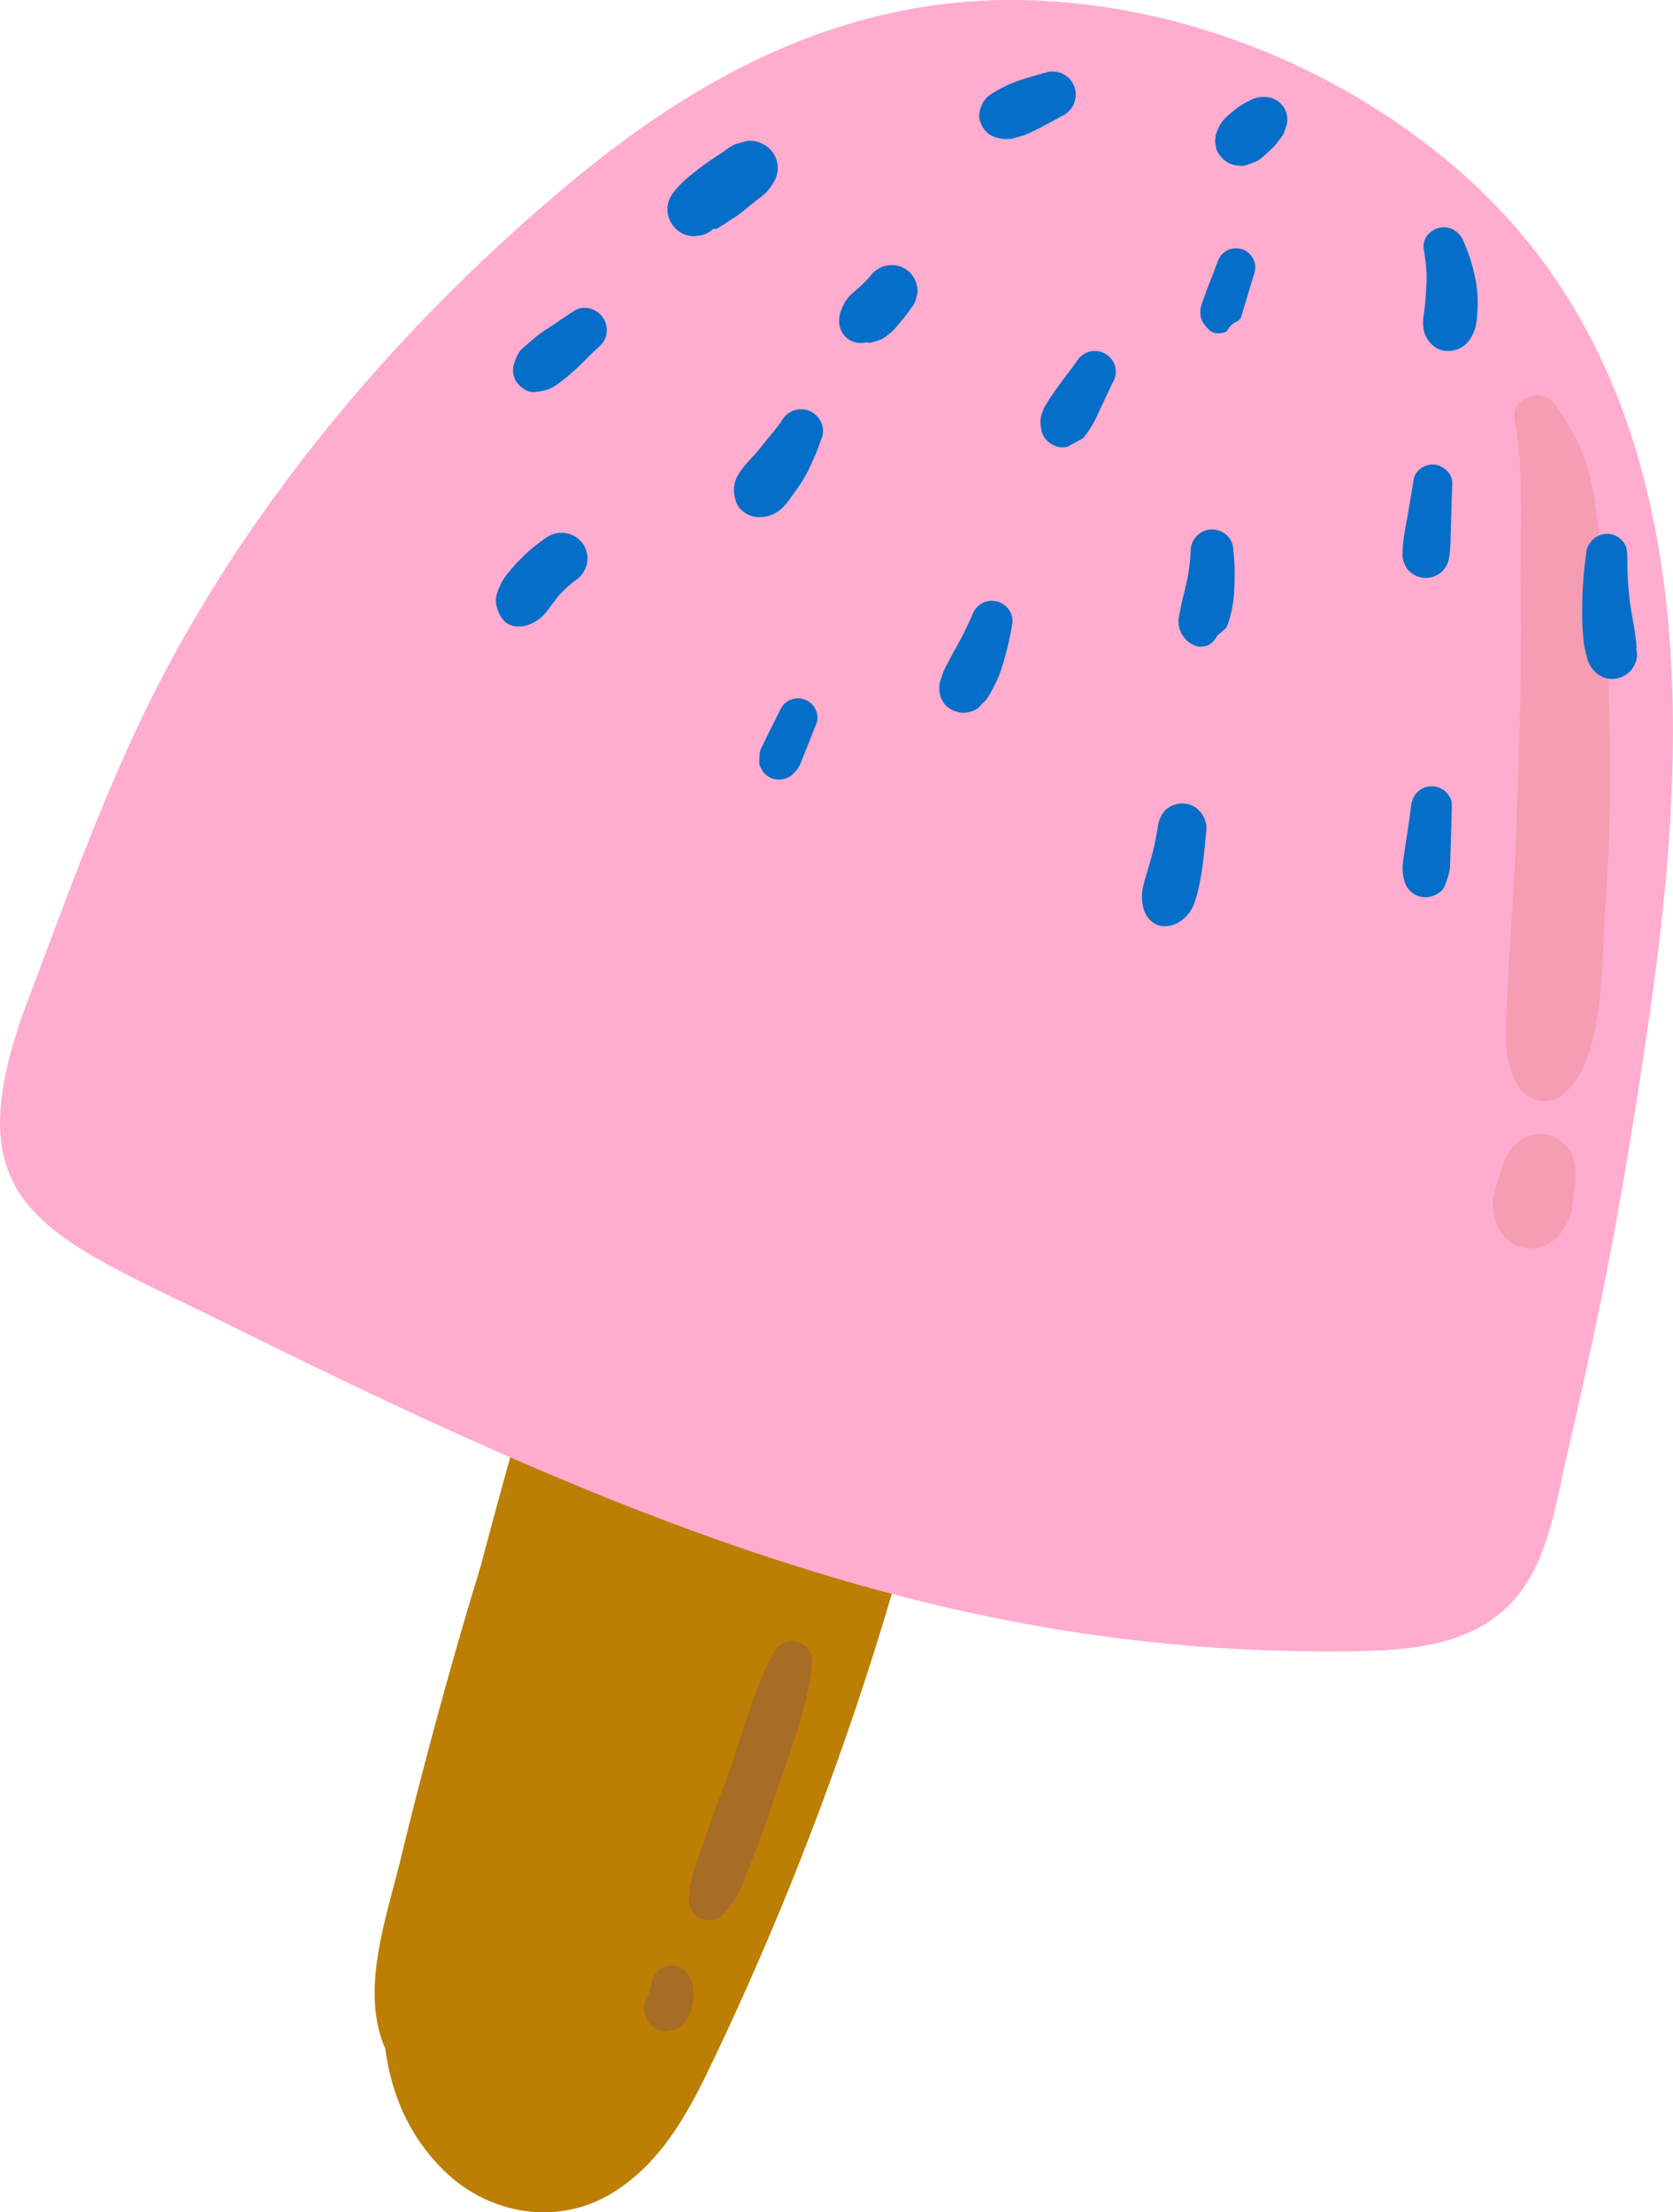 <svg xmlns="http://www.w3.org/2000/svg" width="758" height="1001.9" viewBox="-0 -0.035 757.981 1001.96" style=""><g><title>hdrawnl86_316656270</title><g data-name="Layer 2"><path d="M431.3 612.8c5.8-30.4 7.7-62.4-7-90.7-13.6-26-40.4-45.1-70.5-43.4s-56.9 23.6-71.6 49.8a221.3 221.3 0 0 0-11.3 22.9c-4 1.9-7.4 4.9-8.9 9.3-16.9 48.5-30.9 98.1-44 147.8-2.7 9.1-5.5 18-8.1 27.1q-15.4 52.8-28.4 106.4c-6.4 26.4-18.5 59.3-7 85.7 2.8 20.6 10.6 39.6 26.7 55.4 20.3 19.9 51.3 25.2 76 10.2s37-41.3 48.7-66a1434.6 1434.6 0 0 0 78.9-208c10.2-35 19.7-70.6 26.5-106.5z" fill="#bd7e04"></path><path d="M709.9 659.4q8.1-34.6 15.3-69.5c9-44.1 16.2-88.6 22.6-133.2 18.8-130.8 22.3-284.7-86.6-379.3C605.1 28.5 528.6-1.2 453.8 0s-138.1 35.2-194 81.5C188 141 122.5 215.7 77.1 299.8c-26.2 48.4-45.1 102-64.6 153.5-35.5 94.2 7.8 105.5 89.6 145.9C220.7 657.8 342.5 714.5 473.5 737a750.1 750.1 0 0 0 127 10.9c33.8 0 72.8.3 92.3-32.7 9.8-16.6 12.8-37.3 17.1-55.8z" fill="#ffaccf"></path><path d="M726.9 418.7c1.7-26.7 3.1-53.6 2.6-80.4-.4-25.2-1.5-50.5-3.5-75.7-1.1-15.1-1.9-30.3-5.2-45.2-2.9-13.2-8.8-23.4-16.4-34.4-5.5-7.8-19.9-3.3-18.1 6.8 4.4 24.8 2.3 53.2 2.7 78.5s-.1 49.4-.9 74.2c-.7 23.1-1.3 46.2-2.9 69.3-.9 13.7-1.9 27.4-2.4 41.2s-2.2 28.3 5.6 39.4c4.9 7 13.6 8.6 20.3 2.8 17.6-15.5 16.9-54.4 18.2-76.5z" fill="#f59db2"></path><g fill="#f59db2"><path d="M712.8 542.7c.1-1.1.2-2.1.4-3.2a10 10 0 0 1 .2-1.6 2.5 2.5 0 0 1 .1-.8 16.4 16.4 0 0 0 .2-2.3 19.9 19.9 0 0 0-.2-7.3c-.3-1.4-.7-2.8-1-4.1a11.7 11.7 0 0 0-3.5-5.2 15.4 15.4 0 0 0-8.8-4.6 20.8 20.8 0 0 0-8.2 1 12 12 0 0 0-5.1 3.5 12.3 12.3 0 0 0-3.5 4.9l1.8-3-1.7 2.4a24.8 24.8 0 0 0-2.2 4.3c-.7 1.9-1.3 3.8-1.9 5.7l-1.5 4.6c-.4 1.3-.6 2.4-.9 3.7a8 8 0 0 0-.5 2.6 28 28 0 0 0 1 9.1l1.5 4.2 2.6 3.6 3.2 2.7a12.7 12.7 0 0 0 5.9 2.1 7.5 7.5 0 0 0 4.2.2 7.6 7.6 0 0 0 4.2-.9 8.1 8.1 0 0 0 3.9-2 12.1 12.1 0 0 0 4.5-4.5 31.1 31.1 0 0 0 2.5-3.8l.6-1.4a24.8 24.8 0 0 0 1.8-6.6c.2-1.1.3-2.2.4-3.3z"></path><path d="M679.3 532.9c0-.2.1-.3.1-.5l1.2-3.7c-.4 1.4-.9 2.8-1.3 4.2z"></path></g><g fill="#046ec8"><path d="M350.1 69a11.9 11.9 0 0 0-4.9-4 11.4 11.4 0 0 0-7.7-1l-4.4 1.3a25 25 0 0 0-3.9 2.3 22 22 0 0 1-2.5 1.7l2.9-1.8c-4.3 2.8-8.6 5.5-12.7 8.7l2.8-2.2c-4.7 3.7-9.6 7.1-13.5 11.8-2.2 2.5-3.7 5.1-3.8 8.6a12.3 12.3 0 0 0 12 12.6l3.1-.4a12.1 12.1 0 0 0 5.7-3h1.6l3-1.9 3.8-2.5 2-1.3c2.4-1.7 4.7-3.6 7-5.5l3.1-2.4 1.5-1.2.9-.7a21.8 21.8 0 0 0 4.4-5.6 12.1 12.1 0 0 0-.4-13.5z"></path><path d="M272.8 143.3c-2.9-3.7-8.6-5.3-12.8-2.5s-6.5 4.3-9.7 6.6l2.4-1.6c-3.7 2.4-7.5 4.6-10.8 7.5l-3.5 3-2 1.7c-2 2.1-2.7 4.4-3.6 7a9.5 9.5 0 0 0 1.7 8.6c1.8 2.2 4.8 4.2 7.7 3.9 6.5-.6 8.6-2.1 12.7-5.3 2-1.5 3.8-3.1 5.6-4.7s5.1-4.9 7.5-7.4l-1.9 1.9 6-5.7c3.6-3.4 3.6-9.2.7-13z"></path><path d="M409 144.6l-1.1 1.2-1 1.4z"></path><path d="M415.1 134.9a9.8 9.8 0 0 0 .5-4.5 11.7 11.7 0 0 0-4.4-7.9 11.5 11.5 0 0 0-8.5-2.4 11.9 11.9 0 0 0-8 4.4l-.4.5-1.1 1.3-.3.3a57.7 57.7 0 0 1-4.4 4.2l-2.3 2a18.8 18.8 0 0 0-5.8 10.2 11.2 11.2 0 0 0 1.3 7.8 9.9 9.9 0 0 0 7.6 4.5 10.5 10.5 0 0 0 3.6-.4c.3.4.9.5 2.1.1l1.2-.3 2.4-.8c2-.7 3.6-2.2 5.2-3.5a30 30 0 0 0 4.1-4.6 50.6 50.6 0 0 0 5.3-6.9 8.7 8.7 0 0 0 1.9-4z"></path><path d="M360.4 222.5l-.9 1.1-1.1 1.6z"></path><path d="M372.5 197.8a9.6 9.6 0 0 0-1-7.6 10.4 10.4 0 0 0-4.7-4.1 9.9 9.9 0 0 0-12.4 4.1c-1.4 2.1-2.9 4-4.4 5.9l1.8-2.2c-3.5 4.2-7 8.4-10.4 12.8l2.1-2.7c-4.6 5.5-11.8 11.2-10.9 19 .3 2.9 1 5.9 3.4 8a11.7 11.7 0 0 0 7.8 3.2c8.3-.1 11.9-5 15.7-10.6a67.8 67.8 0 0 0 6.7-10.6c.9-1.9 1.8-3.8 2.7-5.9s2.1-5 3-7.8c-.3.9-.6 1.7-.8 2.5.4-1.3.9-2.7 1.4-4z"></path><path d="M369.2 206.3l-.3.8c-.3.6-.5 1.2-.8 1.9z"></path><path d="M366.3 212.9h-.1l-1.3 2.7z"></path><path d="M504.9 171.7a9.3 9.3 0 0 0-.2-7.3 10 10 0 0 0-4.1-4.3 9.5 9.5 0 0 0-12.2 2.7l-3.4 4.7a15.6 15.6 0 0 1 1.6-2c-3.2 4-6.2 8.1-9.2 12.3l1.8-2.3a65.8 65.8 0 0 0-5.3 7.7 10.3 10.3 0 0 0-1.4 3 11.5 11.5 0 0 0-1.1 4.5 20.2 20.2 0 0 0 .5 4.3c.9 4.9 7.1 8.9 11.9 7.2l6.8-3.7.6-.7a21.3 21.3 0 0 0 2.5-3.4c.5-.7.9-1.5 1.4-2.3a57.2 57.2 0 0 0 3.2-6.6l-1.2 2.6c2.2-4.6 4.4-9.2 6.5-13.9l-1 2.3c.7-1.6 1.5-3.2 2.3-4.8z"></path><path d="M458.6 282.6c.9-4.6-2.5-9.1-6.8-10.2a9.3 9.3 0 0 0-11 5.4 160.7 160.7 0 0 1-8 16.1c-1 1.7-1.9 3.6-2.9 5.4l-1.5 2.9a26.4 26.4 0 0 0-2.1 5.4l.9-2.9-1.2 3.8c-1.3 4.5.3 10.1 4.6 12.6a13.8 13.8 0 0 0 5.3 1.7c2.3.2 6.5-1 8-2.9s1.9-1.8 2.7-2.8a18.7 18.7 0 0 0 2.4-3.8c.6-1 1.1-2 1.6-3a43.1 43.1 0 0 0 3.2-7.7 138.6 138.6 0 0 0 4.8-20z"></path><path d="M559.1 268.5a106.2 106.2 0 0 0-.5-21.1 9 9 0 0 0-4.2-6.1 9.8 9.8 0 0 0-6-1.5 9.7 9.7 0 0 0-8.9 9 86.1 86.1 0 0 1-2.7 18.4c-.6 2.6-1.3 5.2-1.8 7.8a23 23 0 0 1-.6 2.8 16.7 16.7 0 0 0-.2 6.3 13.3 13.3 0 0 0 3.5 5.9 9.9 9.9 0 0 0 3.2 2.1 5.8 5.8 0 0 0 3.4.7c3.1 0 5.4-1.6 7-4.7 3.8-3.6 4.1-2.8 5.1-5.8a18.7 18.7 0 0 0 .7-2.2 50.3 50.3 0 0 0 2-11.6z"></path><path d="M546 382.2a1.3 1.3 0 0 0-.1.6c-.1.8-.1 1.6-.2 2.3z"></path><path d="M545.9 382.8c.2-2.5.5-4.9.7-7.4.3-5.8-4.6-11.5-10.5-11.5a11.2 11.2 0 0 0-8 2.9 13.4 13.4 0 0 0-3.5 7.5 131.9 131.9 0 0 1-2.9 13.9c-1.2 4.2-2.5 8.3-3.6 12.5s-1.3 11.5 2.8 15.8c5.7 5.9 15.2 2.4 19.2-5.2a22.6 22.6 0 0 0 1.7-4.3c2.3-7.8 3.3-16 4.1-24.2z"></path><path d="M657.3 241.8a24.4 24.4 0 0 1-.1 2.7c.3-8.6.5-17.1.8-25.7.1-4.4-4-8-8.1-8.4s-8.7 2.4-9.4 6.8-1.8 11-2.8 16.6-2.1 10.7-2.2 16.1a11.6 11.6 0 0 0 2.3 8 10.7 10.7 0 0 0 18.8-5.6 73.1 73.1 0 0 0 .7-10.5z"></path><path d="M639.7 362.7c.1-.5.1-.7 0 0z"></path><path d="M657 392.2c.1-1.9.1-3.8.1-5.7v2.7c.2-8.3.6-16.7.7-25 .1-2.1-1.8-5-3.4-6.2a9.4 9.4 0 0 0-5.5-1.9 9.1 9.1 0 0 0-9.3 7.7 5.4 5.4 0 0 0 .1-1.1 1.5 1.5 0 0 1-.1.7l-.3 1.9c-.1 1.2-.3 2.5-.5 3.8-.4 3.1-.9 6.3-1.4 9.5s-.8 5.8-1.3 8.7c-.2 1.2-.4 2.5-.5 3.7s-.1 1.1-.1 1.6a22.2 22.2 0 0 0 .8 6.3 9.8 9.8 0 0 0 8.1 7.3 8.9 8.9 0 0 0 5.1-.6c1.8-.7 4.2-2.2 4.9-4s2.5-6.1 2.6-9.4z"></path><path d="M741.7 295.8c-.1-.9-.3-1.9-.4-2.9.4.9.5.8.2-.3s-.1-.9-.1-1.3-.3-2.1-.4-3.1c-.7-5.8-2.1-11.4-2.7-17.2a167.4 167.4 0 0 1-1-18.7c0-2.6-.2-4.9-1.9-7a9.3 9.3 0 0 0-6.1-3.5 9.6 9.6 0 0 0-10.5 8 185 185 0 0 0-1.9 28.8 100.3 100.3 0 0 0 .7 12.3 54.5 54.5 0 0 0 1.8 8c2 6 7.8 10 14.2 8.1a11.2 11.2 0 0 0 6.8-5.6 9.9 9.9 0 0 0 1.3-5.6z"></path><g><path d="M669.1 144.8l.3-3.7c.1-1.2.1-2.4.1-3.5a53.7 53.7 0 0 0-.7-9.4 79.4 79.4 0 0 0-6-19.6c-2-4.1-6.1-6.5-10.8-5.4s-7.7 5.4-6.9 9.9a81.5 81.5 0 0 1 1.3 12q-.1 5.6-.6 11.1c-.1 1.6-.3 3.1-.5 4.7l-.3 2a19.4 19.4 0 0 0-.1 5.4c.5 4.9 4.3 9.7 9.4 10.5a11.9 11.9 0 0 0 12.5-6.5 17.7 17.7 0 0 0 1.8-4.5c.2-1 .3-2 .5-3z"></path><path d="M668.6 127c.1.4.1.8.2 1.2l.3 1.7a25 25 0 0 0-.5-2.9z"></path></g><path d="M568.4 123.4c1.4-4.4-1.7-9.8-6.2-10.7a9 9 0 0 0-6.8 1 9.5 9.5 0 0 0-3.9 5.3c-1.5 4-3 7.9-4.6 11.9l-1.8 5a27.7 27.7 0 0 0-1.2 4.1 10.6 10.6 0 0 0 .6 5 14.8 14.8 0 0 0 3.4 4.4 5.6 5.6 0 0 0 4.1 1.5c1 0 3.4-.2 4-1.2 3.3-5.4 5.4-3 6.5-6.7a12.1 12.1 0 0 0 .5-1.8l1.2-3.9z"></path><g><path d="M486.6 38.8a10.5 10.5 0 0 0-5.8-5.7 10.7 10.7 0 0 0-7.5-.1c-4.8 1.4-9.8 2.6-14.4 4.5a59.3 59.3 0 0 0-9.7 5 10.8 10.8 0 0 0-4.6 5.5c-.8 2.1-1.4 4.9-.5 7a12.3 12.3 0 0 0 3.2 5.1c3.2 2.7 8.6 3.4 12.4 2.4l4.1-1.2a56.6 56.6 0 0 0 8.2-4l-2.7 1.6c3.8-2.1 7.8-4.1 11.6-6.3a8.1 8.1 0 0 0 3.4-2.4 8.2 8.2 0 0 0 2.3-3.4 10.6 10.6 0 0 0 0-8z"></path><path d="M471.1 33.6l2.2-.6h-.5z"></path><path d="M475 32.3l-1.4.5-.5.2c.8-.3 3.6-1.2 1.9-.7z"></path><path d="M473.3 33l.5-.2z"></path></g><g><path d="M582.8 51a9.4 9.4 0 0 0-2-3.5 7.8 7.8 0 0 0-3-2.4 9.7 9.7 0 0 0-5-1.2h-1.5a12.3 12.3 0 0 0-5 1.6 33.7 33.7 0 0 0-6.1 3.6l-.7.6-1.6 1.3-1.4 1.2-.7.6a16.4 16.4 0 0 0-4 5.7l-1 2.7-.3 2.9c.2 1 .4 2 .5 2.9a8.4 8.4 0 0 0 2.3 4 6.1 6.1 0 0 0 2.2 2 6 6 0 0 0 2.5 1.3 5.8 5.8 0 0 0 2.9.6 7.9 7.9 0 0 0 4.3-.3l3.2-1.2a12.5 12.5 0 0 0 4-2.6l1.8-1.6 1.6-1.5a19.9 19.9 0 0 0 2-2.1 31.7 31.7 0 0 0 2.8-3.6 7.3 7.3 0 0 0 1.4-2.6l1-3.1a10.6 10.6 0 0 0-.2-5.3z"></path><path d="M566.2 45.5h.1l.5-.3z"></path><path d="M564 46.6l2.2-1.1z"></path></g><path d="M261.4 262.3a12.1 12.1 0 0 0 4.6-7.6 11.7 11.7 0 0 0-2.1-8.7 11.9 11.9 0 0 0-16.3-2.6 91.1 91.1 0 0 0-9.2 7.2l-4.1 4.1a80.2 80.2 0 0 0-5.3 6.3 19.3 19.3 0 0 0-2.7 4.9l1.3-2.8c-1.9 4-3.8 7.3-2.5 11.8.8 2.8 2 5.4 4.4 7.2 5.2 3.6 12.5.8 16.8-3.6a37.9 37.9 0 0 0 3.1-3.9l3.6-4.7.3-.3a51.4 51.4 0 0 1 8.1-7.3z"></path><g><path d="M369 320.4a8.5 8.5 0 0 0-4.2-3.5 8.7 8.7 0 0 0-10.9 3.8l-.3.5-.6 1.3-1.2 2.3-2.5 5.1c-.9 1.7-1.7 3.3-2.5 5l-1.2 2.5a9.1 9.1 0 0 0-.7 1.4c-.9 1.8-.8 4-.9 5.9s.3 1.6.4 2.4l1.1 2.1a9.5 9.5 0 0 0 4.5 3.4 9.3 9.3 0 0 0 9.7-2.5l1.5-1.7a18.7 18.7 0 0 0 1.7-3.1c.3-.8.5-1.5.8-2.2l1.9-4.6 4.5-11.4c.7-1.9 0-5.1-1.1-6.7z"></path><path d="M353.9 320.7a.3.3 0 0 0 .1-.2c0 .1 0 .1-.1.2z"></path></g></g><path d="M367.9 753.8c1.1-10.5-12.2-14.5-17.3-5.4-9.6 17.2-14.3 37.7-21 56.1-3 8.2-6.3 16.2-8.9 24.5-3.1 9.8-9.1 21.8-8.5 32.4.4 8.1 10 10.7 15.4 5.6 7.3-6.8 10.6-18.8 14.3-27.7s6.2-16.9 9-25.4c6.5-19.3 14.9-39.7 17-60.1z" fill="#a76c26"></path><g fill="#a76c26"><path d="M314.2 903.6c0-.5-.1-1-.1-1.4a10.5 10.5 0 0 0-.7-4.3 11.7 11.7 0 0 0-1.7-3.8l-1.5-1.7-1.9-1.3-2.1-.8a6.3 6.3 0 0 0-3.6.1 4.1 4.1 0 0 0-2.2.7 4.3 4.3 0 0 0-1.9 1.3 8.4 8.4 0 0 0-3 4.8l-.6 2.8v.4c-.2.5-.3 1-.5 1.5l-.6 1.4-.6 1.1-.3.5-.8 2.5a13 13 0 0 0 0 4.4 21.7 21.7 0 0 1 .7 2.4 23.9 23.9 0 0 0 1.3 2.1l1.7 1.7a6.3 6.3 0 0 0 3.2 1.5 5 5 0 0 0 2.4.3 4.3 4.3 0 0 0 2.5-.4h1l1.2-.5 1.2-.5.7-.4 2-1.8a21.3 21.3 0 0 0 1.6-2.5l.3-.5c.2-.3.3-.7.5-1a16.4 16.4 0 0 0 1.3-4.3c.2-1.5.4-2.9.5-4.3z"></path><path d="M313.9 900c.1.7.1 1.4.2 2.2s0 .2 0 .4-.1-1.7-.2-2.6z"></path></g></g></g></svg>